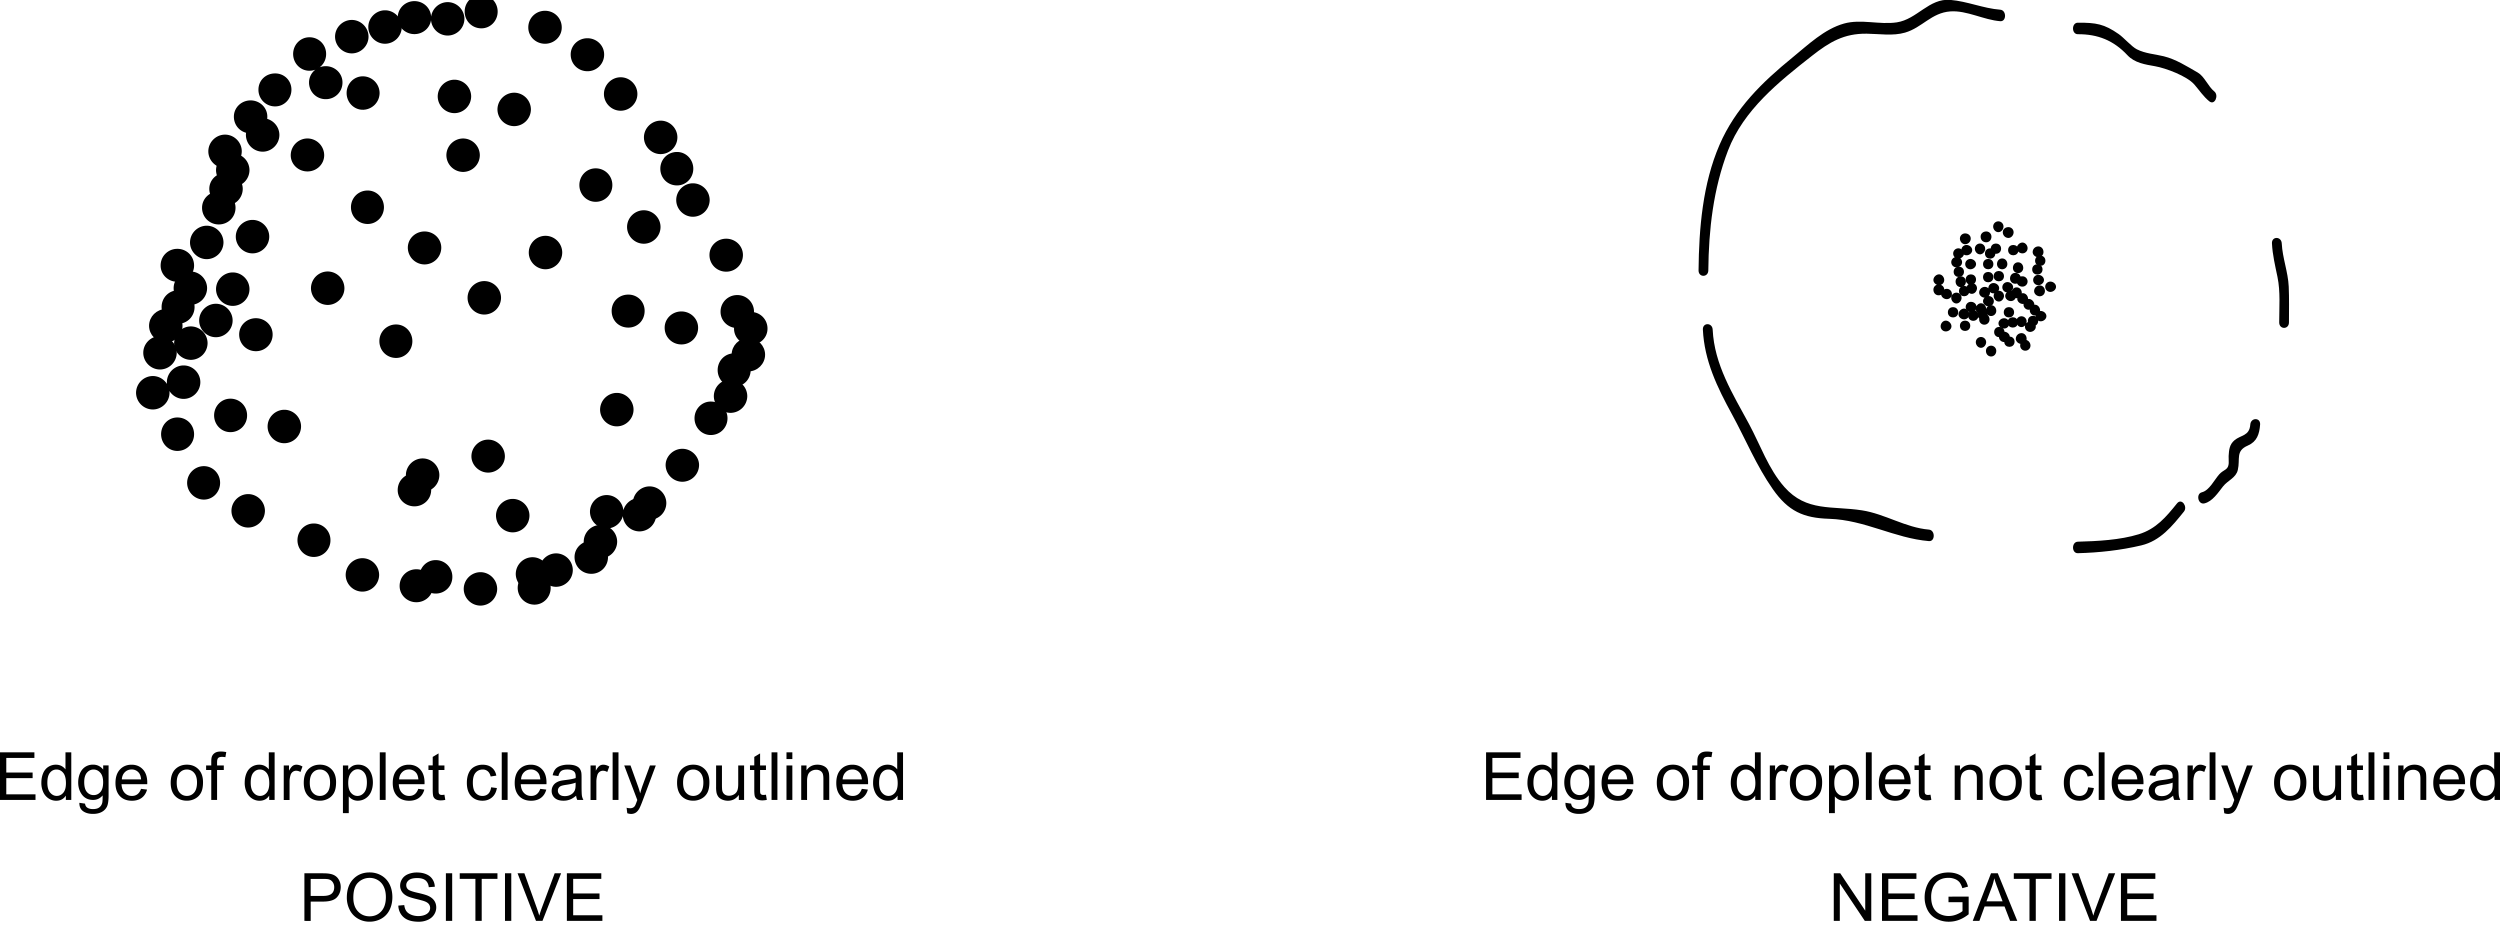 <svg version="1.1" xmlns="http://www.w3.org/2000/svg" x="0" y="0" width="325.984" height="120.854" viewBox="0 0 325.984 120.854" xml:space="preserve"><path d="M-.002 104.307v-6.206h4.488v.73H.819v1.901h3.434v.729H.819v2.112H4.63v.731l-4.632.003zM8.585 104.307v-.566c-.286.445-.705.67-1.257.67-.358 0-.688-.1-.989-.298a1.935 1.935 0 0 1-.698-.827 2.861 2.861 0 0 1-.248-1.222c0-.447.074-.854.226-1.221.148-.364.373-.646.673-.841a1.802 1.802 0 0 1 1.002-.291c.271 0 .513.057.726.17.213.114.385.266.518.447V98.1h.757v6.208l-.71-.001zm-2.41-2.244c0 .576.122 1.005.364 1.29.243.286.529.429.86.429.333 0 .615-.138.849-.409s.35-.688.35-1.246c0-.615-.118-1.067-.355-1.355s-.529-.433-.876-.433c-.338 0-.621.14-.85.416-.229.276-.342.713-.342 1.308zM10.349 104.68l.74.109c.032.229.117.396.259.498.188.143.447.213.774.213.354 0 .625-.07.818-.213.19-.141.321-.338.389-.593.039-.155.058-.479.055-.979-.332.394-.747.59-1.243.59-.617 0-1.097-.225-1.437-.671-.339-.446-.509-.979-.509-1.604 0-.431.078-.824.231-1.188.155-.362.381-.643.677-.841a1.822 1.822 0 0 1 1.04-.296c.528 0 .968.215 1.312.644v-.542h.704v3.888c0 .7-.072 1.196-.214 1.487a1.567 1.567 0 0 1-.677.691c-.311.169-.689.254-1.144.254-.536 0-.969-.121-1.3-.36-.325-.239-.485-.603-.475-1.087zm.632-2.701c0 .59.116 1.021.351 1.292.234.271.528.405.88.405s.646-.135.881-.403c.236-.271.355-.691.355-1.27 0-.55-.122-.965-.366-1.244-.244-.278-.538-.419-.883-.419-.339 0-.627.139-.864.414-.237.274-.354.683-.354 1.225zM18.389 102.861l.786.096c-.125.46-.354.817-.688 1.071-.335.255-.766.383-1.287.383-.658 0-1.18-.201-1.565-.605-.385-.406-.577-.975-.577-1.705 0-.758.194-1.344.583-1.762.39-.417.896-.627 1.517-.627.602 0 1.093.205 1.473.613.382.408.572.984.572 1.727 0 .048 0 .113-.004.203h-3.354c.027.494.167.873.418 1.137.251.262.563.395.939.395.279 0 .519-.073.715-.223.2-.15.358-.383.472-.703zm-2.502-1.235h2.511c-.034-.379-.129-.661-.288-.854a1.171 1.171 0 0 0-.944-.438c-.35 0-.645.117-.884.354-.237.234-.369.546-.395.938zM22.259 102.059c0-.832.231-1.448.694-1.85.387-.335.858-.5 1.414-.5.618 0 1.123.203 1.516.605.395.406.589.966.589 1.682 0 .578-.087 1.032-.261 1.363a1.824 1.824 0 0 1-.757.772 2.202 2.202 0 0 1-1.086.274c-.629 0-1.138-.201-1.526-.605-.388-.399-.583-.98-.583-1.741zm.784 0c0 .575.125 1.008.377 1.294s.567.431.948.431c.379 0 .693-.145.944-.433s.377-.729.377-1.316c0-.557-.126-.978-.38-1.264a1.202 1.202 0 0 0-.941-.431c-.381 0-.697.144-.948.429s-.377.714-.377 1.29zM27.548 104.307v-3.903h-.673v-.593h.673v-.479c0-.302.026-.526.08-.674a.96.96 0 0 1 .389-.479c.186-.125.443-.186.775-.186.215 0 .452.023.711.074l-.113.665a2.781 2.781 0 0 0-.447-.041c-.231 0-.396.05-.492.147-.096.1-.145.282-.145.555v.416h.876v.593h-.876v3.903l-.758.002zM35.1 104.307v-.566c-.284.445-.703.67-1.259.67-.356 0-.688-.1-.986-.298a1.93 1.93 0 0 1-.699-.827 2.861 2.861 0 0 1-.248-1.222c0-.447.075-.854.224-1.221.149-.364.374-.646.674-.841.3-.194.634-.291 1.002-.291.271 0 .514.057.726.17.212.114.384.266.517.447V98.1h.758v6.208l-.709-.001zm-2.408-2.244c0 .576.122 1.005.363 1.29.241.286.528.429.858.429.333 0 .616-.138.85-.409.232-.271.35-.688.35-1.246 0-.615-.119-1.067-.356-1.355-.235-.288-.527-.433-.876-.433-.338 0-.62.14-.849.416-.228.276-.34.713-.34 1.308zM36.998 104.307v-4.496h.687v.683c.176-.318.338-.528.484-.632a.833.833 0 0 1 .489-.15 1.5 1.5 0 0 1 .783.244l-.264.707a1.103 1.103 0 0 0-.56-.164.734.734 0 0 0-.449.149.802.802 0 0 0-.283.418 2.946 2.946 0 0 0-.128.891v2.354h-.761l.002-.004zM39.61 102.059c0-.832.229-1.448.693-1.85.387-.335.857-.5 1.413-.5.618 0 1.124.203 1.518.605.393.406.588.966.588 1.682 0 .578-.087 1.032-.26 1.363a1.834 1.834 0 0 1-.759.772 2.2 2.2 0 0 1-1.087.274c-.629 0-1.138-.201-1.524-.605-.39-.399-.582-.98-.582-1.741zm.784 0c0 .575.125 1.008.376 1.294s.565.431.947.431c.379 0 .693-.145.944-.433s.377-.729.377-1.316c0-.557-.126-.978-.379-1.264a1.203 1.203 0 0 0-.942-.431 1.21 1.21 0 0 0-.947.429c-.251.285-.376.714-.376 1.29zM44.716 106.031V99.81h.693v.583a1.74 1.74 0 0 1 .555-.514c.206-.113.456-.171.749-.171.385 0 .725.099 1.019.295.294.198.515.479.665.837.147.359.224.753.224 1.184 0 .459-.083.875-.248 1.243a1.89 1.89 0 0 1-.72.848 1.858 1.858 0 0 1-.993.293c-.254 0-.48-.054-.685-.16a1.549 1.549 0 0 1-.498-.407v2.188l-.761.002zm.69-3.947c0 .578.117 1.006.352 1.284.235.274.52.416.853.416.339 0 .628-.145.87-.433.24-.286.36-.729.36-1.329 0-.574-.117-1.003-.354-1.289-.236-.283-.52-.426-.846-.426-.324 0-.611.15-.86.455-.25.304-.375.743-.375 1.322zM49.522 104.307v-6.206h.762v6.206h-.762zM54.543 102.861l.787.096c-.125.46-.354.817-.689 1.071-.336.255-.765.383-1.286.383-.658 0-1.181-.201-1.564-.605-.386-.406-.579-.975-.579-1.705 0-.758.195-1.344.584-1.762.391-.417.896-.627 1.517-.627.602 0 1.093.205 1.474.613s.572.984.572 1.727c0 .048-.002.113-.005.203H52c.028.494.167.873.419 1.137.251.261.564.395.939.395.277 0 .518-.073.716-.223.197-.15.353-.383.469-.703zm-2.503-1.235h2.511c-.033-.379-.13-.661-.287-.854a1.168 1.168 0 0 0-.943-.438c-.351 0-.646.117-.882.354-.241.234-.373.546-.399.938zM57.951 103.625l.11.672a2.779 2.779 0 0 1-.576.068c-.277 0-.491-.046-.646-.131a.745.745 0 0 1-.32-.346c-.062-.145-.095-.443-.095-.899v-2.588h-.558v-.594h.558v-1.112l.761-.456v1.57h.766v.593h-.766v2.632c0 .216.013.354.039.417.026.062.07.111.132.147a.508.508 0 0 0 .26.058c.085 0 .197-.01.335-.031zM64.039 102.66l.75.096c-.082.52-.292.923-.628 1.215-.338.293-.751.438-1.243.438-.614 0-1.109-.199-1.481-.603-.375-.401-.562-.979-.562-1.729 0-.486.08-.91.242-1.272.161-.365.406-.639.733-.82a2.192 2.192 0 0 1 1.072-.271c.489 0 .889.123 1.198.37.312.247.51.599.597 1.052l-.739.114c-.07-.302-.195-.527-.375-.682a.977.977 0 0 0-.65-.229c-.384 0-.696.139-.937.414-.239.273-.359.709-.359 1.307 0 .604.116 1.043.347 1.316.231.271.533.411.906.411.299 0 .549-.091.75-.274.198-.19.326-.472.379-.853zM65.424 104.307v-6.206h.765v6.206h-.765zM70.445 102.861l.788.096c-.125.46-.354.817-.69 1.071-.336.255-.765.383-1.288.383-.657 0-1.18-.201-1.562-.605-.386-.406-.578-.975-.578-1.705 0-.758.194-1.344.584-1.762.389-.417.895-.627 1.516-.627.603 0 1.093.205 1.476.613.381.408.569.984.569 1.727 0 .048-.001.113-.004.203h-3.353c.027.494.168.873.419 1.137.251.262.562.395.939.395.278 0 .52-.073.715-.223.197-.15.353-.383.469-.703zm-2.502-1.235h2.511c-.034-.379-.129-.661-.288-.854a1.168 1.168 0 0 0-.943-.438c-.351 0-.645.117-.884.354-.24.235-.37.546-.396.938zM75.124 103.751c-.283.24-.555.411-.814.51a2.348 2.348 0 0 1-.84.146c-.493 0-.874-.119-1.14-.361a1.198 1.198 0 0 1-.396-.925 1.251 1.251 0 0 1 .545-1.042c.161-.108.345-.194.547-.25.148-.04.376-.077.679-.114.614-.072 1.067-.159 1.358-.263l.005-.199c0-.31-.072-.527-.217-.655-.193-.174-.483-.261-.868-.261-.358 0-.623.062-.794.188-.172.126-.298.349-.38.667l-.744-.102c.066-.318.18-.575.334-.773.154-.195.38-.346.673-.452a3.023 3.023 0 0 1 1.02-.158c.385 0 .695.046.937.134.24.092.417.205.528.344.112.138.191.31.237.52.026.13.038.362.038.704v1.016c0 .709.017 1.155.048 1.346.033.188.098.365.194.539h-.796a1.595 1.595 0 0 1-.154-.559zm-.066-1.701c-.275.113-.689.208-1.244.288-.312.047-.535.097-.665.152a.69.69 0 0 0-.302.246.655.655 0 0 0-.104.363c0 .201.077.373.23.508.152.137.379.202.676.202.293 0 .555-.062.781-.191.229-.128.396-.306.504-.528.082-.172.123-.426.123-.762l.001-.278zM77.003 104.307v-4.496h.688v.683c.175-.318.336-.528.484-.632a.83.83 0 0 1 .487-.15c.257 0 .52.082.784.244l-.265.707a1.1 1.1 0 0 0-.559-.164.73.73 0 0 0-.448.149.801.801 0 0 0-.284.418 2.978 2.978 0 0 0-.127.891v2.354H77l.003-.004zM79.883 104.307v-6.206h.763v6.206h-.763zM81.792 106.039l-.085-.716c.167.046.312.066.438.066a.821.821 0 0 0 .405-.085.682.682 0 0 0 .249-.237c.049-.075.126-.267.233-.566l.067-.187-1.705-4.505h.819l.937 2.604c.122.331.229.677.325 1.041.09-.35.192-.69.313-1.024l.96-2.62h.764l-1.71 4.572c-.185.492-.327.833-.428 1.021-.136.253-.292.437-.467.553a1.094 1.094 0 0 1-.625.176 1.513 1.513 0 0 1-.49-.093zM88.287 102.059c0-.832.229-1.448.694-1.85.386-.335.855-.5 1.415-.5.616 0 1.123.203 1.515.605.394.406.588.966.588 1.682 0 .578-.087 1.032-.26 1.363a1.815 1.815 0 0 1-.758.772 2.198 2.198 0 0 1-1.085.274c-.631 0-1.141-.201-1.527-.605-.389-.399-.582-.98-.582-1.741zm.783 0c0 .575.126 1.008.377 1.294s.566.431.949.431a1.2 1.2 0 0 0 .942-.433c.25-.288.376-.729.376-1.316 0-.557-.128-.978-.378-1.264a1.203 1.203 0 0 0-.94-.431c-.383 0-.698.144-.949.429s-.377.714-.377 1.29zM96.339 104.307v-.661c-.35.508-.825.763-1.427.763-.266 0-.513-.052-.744-.151-.229-.104-.4-.229-.512-.382a1.44 1.44 0 0 1-.235-.564 3.898 3.898 0 0 1-.046-.711v-2.785h.763v2.492c0 .397.016.668.046.806.05.199.149.355.306.474.154.113.348.17.576.17.228 0 .441-.058.644-.176a.968.968 0 0 0 .425-.479c.083-.201.124-.494.124-.878v-2.41h.766v4.496l-.686-.004zM99.878 103.625l.11.672a2.779 2.779 0 0 1-.576.068c-.275 0-.491-.046-.646-.131a.735.735 0 0 1-.32-.346c-.062-.145-.093-.443-.093-.899v-2.588h-.561v-.594h.561v-1.112l.758-.456v1.57h.766v.593h-.766v2.632c0 .216.013.354.04.417.026.062.07.111.132.147s.146.058.26.058c.086 0 .198-.01.335-.031zM100.606 104.307v-6.206h.763v6.206h-.763zM102.552 98.976V98.1h.765v.876h-.765zm0 5.331v-4.496h.765v4.496h-.765zM104.475 104.307v-4.496h.688v.641c.329-.495.807-.742 1.432-.742.271 0 .521.05.746.146.229.099.397.227.511.382.112.157.19.348.235.563.028.141.042.388.042.74v2.766h-.763v-2.733c0-.312-.029-.545-.089-.697a.76.76 0 0 0-.316-.368.996.996 0 0 0-.53-.136 1.24 1.24 0 0 0-.841.309c-.235.206-.354.599-.354 1.173v2.456l-.761-.004zM112.377 102.861l.787.096c-.125.46-.354.817-.689 1.071-.336.255-.765.383-1.286.383-.658 0-1.181-.201-1.564-.605-.385-.406-.578-.975-.578-1.705 0-.758.194-1.344.584-1.762.391-.417.896-.627 1.517-.627.602 0 1.093.205 1.473.613.382.408.572.984.572 1.727 0 .048 0 .113-.004.203h-3.354c.027.494.167.873.419 1.137.25.262.563.395.939.395.279 0 .519-.073.716-.223.196-.15.351-.383.468-.703zm-2.503-1.235h2.51c-.033-.379-.129-.661-.287-.854a1.167 1.167 0 0 0-.943-.438c-.351 0-.646.117-.883.354-.239.234-.37.546-.397.938zM117.038 104.307v-.566c-.285.445-.704.67-1.258.67-.358 0-.688-.1-.989-.298a1.926 1.926 0 0 1-.697-.827 2.861 2.861 0 0 1-.248-1.222c0-.447.074-.854.226-1.221a1.77 1.77 0 0 1 .672-.841 1.8 1.8 0 0 1 1.003-.291c.271 0 .513.057.726.17.211.114.384.266.517.447V98.1h.759v6.208l-.711-.001zm-2.408-2.244c0 .576.121 1.005.364 1.29.243.286.529.429.86.429.333 0 .613-.138.849-.409.234-.271.351-.688.351-1.246 0-.615-.119-1.067-.355-1.355-.237-.288-.529-.433-.876-.433-.339 0-.622.14-.851.416-.229.276-.342.713-.342 1.308z"/><g><path d="M193.774 104.307v-6.206h4.487v.73h-3.666v1.901h3.436v.729h-3.436v2.112h3.811v.731l-4.632.003zM202.36 104.307v-.566c-.284.445-.704.67-1.258.67-.357 0-.688-.1-.988-.298a1.944 1.944 0 0 1-.699-.827 2.892 2.892 0 0 1-.247-1.222c0-.447.075-.854.225-1.221.148-.364.375-.646.674-.841.3-.194.634-.291 1.002-.291.271 0 .514.057.725.17.213.114.385.266.52.447V98.1h.758v6.208h-.706v-.001h-.006zm-2.41-2.244c0 .576.122 1.005.364 1.29.24.286.526.429.856.429.333 0 .617-.138.852-.409.231-.271.349-.688.349-1.246 0-.615-.117-1.067-.354-1.355-.234-.288-.528-.433-.877-.433-.337 0-.619.14-.85.416-.227.276-.34.713-.34 1.308zM204.125 104.68l.741.109c.031.229.116.396.258.498.189.143.448.213.775.213.353 0 .626-.07.816-.213.192-.141.322-.338.392-.593.039-.155.057-.479.055-.979-.332.394-.747.59-1.245.59-.617 0-1.096-.225-1.436-.671s-.511-.979-.511-1.604c0-.431.078-.824.233-1.188.156-.362.381-.643.674-.841a1.833 1.833 0 0 1 1.04-.296c.531 0 .969.215 1.312.644v-.542h.703v3.888c0 .7-.07 1.196-.213 1.487a1.58 1.58 0 0 1-.678.691c-.311.169-.688.254-1.143.254-.536 0-.971-.121-1.3-.36-.323-.239-.485-.603-.473-1.087zm.631-2.701c0 .59.117 1.021.354 1.292.231.271.527.405.88.405.351 0 .644-.135.88-.403.237-.271.354-.691.354-1.27 0-.55-.12-.965-.364-1.244-.244-.278-.539-.419-.884-.419-.339 0-.627.139-.863.414-.238.274-.357.683-.357 1.225zM212.166 102.861l.786.096c-.125.46-.354.817-.689 1.071-.335.255-.764.383-1.286.383-.658 0-1.183-.201-1.564-.605-.385-.406-.577-.975-.577-1.705 0-.758.194-1.344.585-1.762.389-.417.895-.627 1.515-.627.602 0 1.094.205 1.475.613.382.408.573.984.573 1.727 0 .048-.002.113-.008.203h-3.354c.028.494.166.873.419 1.137.25.262.564.395.938.395.278 0 .519-.073.717-.223.196-.15.353-.383.47-.703zm-2.503-1.235h2.511c-.033-.379-.13-.661-.287-.854a1.167 1.167 0 0 0-.943-.438 1.2 1.2 0 0 0-.884.354c-.239.234-.371.546-.397.938zM216.036 102.059c0-.832.23-1.448.693-1.85.387-.335.856-.5 1.415-.5.615 0 1.122.203 1.515.605.395.406.588.966.588 1.682 0 .578-.086 1.032-.26 1.363a1.815 1.815 0 0 1-.758.772 2.195 2.195 0 0 1-1.085.274c-.631 0-1.141-.201-1.527-.605-.388-.399-.581-.98-.581-1.741zm.783 0c0 .575.126 1.008.377 1.294s.566.431.947.431c.38 0 .691-.145.942-.433.252-.288.377-.729.377-1.316 0-.557-.127-.978-.379-1.264a1.198 1.198 0 0 0-.94-.431c-.382 0-.697.144-.947.429-.251.285-.377.714-.377 1.29zM221.323 104.307v-3.903h-.674v-.593h.674v-.479c0-.302.026-.526.08-.674a.961.961 0 0 1 .387-.479c.187-.125.445-.186.777-.186.215 0 .45.023.711.074l-.114.665a2.805 2.805 0 0 0-.449-.041c-.229 0-.396.05-.491.147-.096.1-.146.282-.146.555v.416h.878v.593h-.878v3.903h-.757v-.002h.002v.004zM228.875 104.307v-.566c-.284.445-.704.67-1.257.67-.357 0-.688-.1-.989-.298a1.949 1.949 0 0 1-.698-.827 2.876 2.876 0 0 1-.247-1.222c0-.447.074-.854.226-1.221a1.77 1.77 0 0 1 .672-.841 1.815 1.815 0 0 1 1.004-.291c.271 0 .513.057.725.17.214.114.386.266.518.447V98.1h.758v6.208h-.706v-.001h-.006zm-2.408-2.244c0 .576.121 1.005.365 1.29.242.286.528.429.858.429.333 0 .615-.138.85-.409s.35-.688.35-1.246c0-.615-.118-1.067-.354-1.355-.237-.288-.528-.433-.877-.433-.339 0-.621.14-.85.416-.23.276-.342.713-.342 1.308zM230.773 104.307v-4.496h.687v.683c.174-.318.337-.528.485-.632a.827.827 0 0 1 .487-.15c.258 0 .52.082.782.244l-.264.707a1.096 1.096 0 0 0-.557-.164.74.74 0 0 0-.451.149.807.807 0 0 0-.284.418 2.946 2.946 0 0 0-.128.891v2.354h-.76l.003-.004zM233.385 102.059c0-.832.229-1.448.692-1.85.385-.335.855-.5 1.415-.5.616 0 1.123.203 1.514.605.396.406.59.966.59 1.682 0 .578-.089 1.032-.262 1.363a1.807 1.807 0 0 1-.757.772 2.195 2.195 0 0 1-1.085.274c-.631 0-1.139-.201-1.527-.605-.385-.399-.58-.98-.58-1.741zm.784 0c0 .575.125 1.008.377 1.294.251.286.567.431.948.431.379 0 .693-.145.943-.433.253-.288.379-.729.379-1.316 0-.557-.128-.978-.38-1.264a1.204 1.204 0 0 0-.942-.431 1.21 1.21 0 0 0-.948.429c-.252.285-.377.714-.377 1.29zM238.492 106.031V99.81h.692v.583c.164-.229.349-.397.557-.514.205-.113.455-.171.748-.171.384 0 .723.099 1.017.295.294.198.517.479.665.837.149.359.226.753.226 1.184 0 .459-.082.875-.247 1.243a1.876 1.876 0 0 1-.722.848 1.85 1.85 0 0 1-.992.293c-.254 0-.481-.054-.686-.16a1.53 1.53 0 0 1-.496-.407v2.188l-.762.002zm.689-3.947c0 .578.115 1.006.353 1.284.233.274.519.416.852.416.339 0 .629-.145.869-.433.241-.286.362-.729.362-1.329 0-.574-.118-1.003-.354-1.289-.236-.285-.52-.426-.847-.426-.325 0-.611.15-.86.455-.25.304-.375.743-.375 1.322zM243.297 104.307v-6.206h.763v6.206h-.763zM248.319 102.861l.787.096c-.124.46-.354.817-.69 1.071-.336.255-.766.383-1.287.383-.656 0-1.18-.201-1.562-.605-.386-.406-.578-.975-.578-1.705 0-.758.193-1.344.583-1.762.391-.417.896-.627 1.518-.627.602 0 1.092.205 1.475.613.382.408.568.984.568 1.727l-.003.203h-3.354c.028.494.168.873.419 1.137.25.261.562.395.938.395.28 0 .521-.073.717-.223.195-.15.352-.383.469-.703zm-2.503-1.235h2.511c-.034-.379-.129-.661-.288-.854a1.164 1.164 0 0 0-.943-.438 1.2 1.2 0 0 0-.882.354c-.242.234-.373.546-.398.938zM251.725 103.625l.109.672a2.771 2.771 0 0 1-.576.068c-.274 0-.489-.046-.643-.131a.75.75 0 0 1-.322-.346c-.062-.145-.092-.443-.092-.899v-2.588h-.562v-.594h.562v-1.112l.757-.456v1.57h.768v.593h-.768v2.632c0 .216.015.354.041.417a.301.301 0 0 0 .129.147.519.519 0 0 0 .262.058c.087 0 .199-.01.335-.031zM254.88 104.307v-4.496h.688v.641c.328-.495.806-.742 1.43-.742.272 0 .521.05.748.146.228.099.396.227.51.382.112.157.192.348.235.563.028.141.042.388.042.74v2.766h-.762v-2.733c0-.312-.028-.545-.089-.697a.76.76 0 0 0-.314-.368.998.998 0 0 0-.53-.136c-.325 0-.604.103-.841.309-.236.206-.354.599-.354 1.173v2.456l-.763-.004zM259.419 102.059c0-.832.23-1.448.693-1.85.388-.335.855-.5 1.415-.5.617 0 1.123.203 1.516.605.393.406.588.966.588 1.682 0 .578-.087 1.032-.261 1.363a1.818 1.818 0 0 1-.757.772 2.202 2.202 0 0 1-1.086.274c-.631 0-1.14-.201-1.527-.605-.387-.399-.581-.98-.581-1.741zm.784 0c0 .575.124 1.008.377 1.294.25.286.565.431.947.431a1.2 1.2 0 0 0 .943-.433c.251-.288.377-.729.377-1.316 0-.557-.126-.978-.379-1.264a1.204 1.204 0 0 0-.941-.431c-.382 0-.697.144-.947.429-.253.285-.377.714-.377 1.29zM266.19 103.625l.106.672a2.755 2.755 0 0 1-.575.068c-.274 0-.489-.046-.644-.131a.73.73 0 0 1-.322-.346c-.062-.145-.092-.443-.092-.899v-2.588h-.561v-.594h.561v-1.112l.757-.456v1.57h.768v.593h-.768v2.632c0 .216.016.354.039.417a.318.318 0 0 0 .132.147.52.52 0 0 0 .263.058c.085 0 .197-.01.336-.031zM272.278 102.66l.748.096c-.082.52-.291.923-.627 1.215-.34.293-.752.438-1.244.438-.615 0-1.109-.199-1.483-.603-.375-.401-.562-.979-.562-1.729 0-.486.08-.91.239-1.272.161-.365.405-.639.734-.82a2.193 2.193 0 0 1 1.073-.271c.486 0 .889.123 1.198.37.311.247.51.599.597 1.052l-.741.114c-.069-.302-.195-.527-.375-.682a.964.964 0 0 0-.647-.229c-.386 0-.697.139-.938.414-.24.273-.359.709-.359 1.307 0 .604.115 1.043.348 1.316.229.271.533.411.905.411.301 0 .55-.091.749-.274.203-.19.329-.472.385-.853zM273.661 104.307v-6.206h.762v6.206h-.762zM278.682 102.861l.787.096c-.124.46-.354.817-.689 1.071-.335.255-.766.383-1.286.383-.658 0-1.18-.201-1.564-.605-.386-.406-.577-.975-.577-1.705 0-.758.193-1.344.583-1.762.391-.417.896-.627 1.516-.627.603 0 1.095.205 1.473.613.383.408.573.984.573 1.727 0 .048-.002.113-.005.203h-3.354c.026.494.167.873.419 1.137.251.262.563.395.938.395.279 0 .519-.073.716-.223.198-.15.355-.383.47-.703zm-2.502-1.235h2.513c-.033-.379-.131-.661-.288-.854a1.17 1.17 0 0 0-.943-.438c-.35 0-.645.117-.884.354-.241.234-.372.546-.398.938zM283.362 103.751c-.281.24-.555.411-.814.51a2.364 2.364 0 0 1-.843.146c-.492 0-.872-.119-1.138-.361-.269-.239-.397-.55-.397-.925 0-.222.052-.422.149-.604.1-.182.23-.327.395-.438.162-.108.345-.194.548-.25.149-.04.377-.077.678-.114.614-.072 1.066-.159 1.358-.263l.003-.199c0-.31-.069-.527-.217-.655-.193-.174-.482-.261-.867-.261-.355 0-.624.062-.794.188-.171.126-.297.349-.379.667l-.746-.102a1.91 1.91 0 0 1 .334-.773c.156-.195.381-.346.674-.452a3.041 3.041 0 0 1 1.021-.158c.382 0 .695.046.937.134.237.092.416.205.527.344.112.138.191.31.237.52.021.13.037.362.037.704v1.016c0 .709.017 1.155.05 1.346.032.188.095.365.191.539h-.797a1.735 1.735 0 0 1-.147-.559zm-.064-1.701c-.273.113-.689.208-1.244.288-.312.047-.533.097-.665.152a.693.693 0 0 0-.303.246.663.663 0 0 0-.104.363c0 .201.076.373.229.508.155.137.38.202.676.202.293 0 .557-.062.781-.191a1.19 1.19 0 0 0 .505-.528c.082-.172.123-.426.123-.762l.002-.278zM285.241 104.307v-4.496h.687v.683c.175-.318.337-.528.484-.632a.833.833 0 0 1 .489-.15c.258 0 .519.082.781.244l-.264.707a1.1 1.1 0 0 0-.559-.164.74.74 0 0 0-.45.149.811.811 0 0 0-.283.418 2.947 2.947 0 0 0-.127.891v2.354h-.761l.003-.004zM288.12 104.307v-6.206h.762v6.206h-.762zM290.029 106.039l-.086-.716c.168.046.312.066.437.066a.822.822 0 0 0 .407-.085.695.695 0 0 0 .251-.237c.048-.075.126-.267.231-.566.016-.041.037-.104.066-.187l-1.706-4.505h.82l.937 2.604c.121.331.23.677.326 1.041.087-.35.19-.69.312-1.024l.963-2.62h.763l-1.712 4.572c-.183.492-.325.833-.428 1.021-.135.253-.29.437-.465.553a1.098 1.098 0 0 1-.628.176 1.526 1.526 0 0 1-.488-.093zM296.525 102.059c0-.832.23-1.448.694-1.85.387-.335.856-.5 1.412-.5.617 0 1.123.203 1.518.605.392.406.588.966.588 1.682 0 .578-.087 1.032-.259 1.363a1.84 1.84 0 0 1-.761.772c-.33.184-.691.274-1.086.274-.629 0-1.139-.201-1.525-.605-.387-.399-.581-.98-.581-1.741zm.781 0c0 .575.128 1.008.38 1.294a1.2 1.2 0 0 0 .945.431 1.2 1.2 0 0 0 .944-.433c.251-.288.377-.729.377-1.316 0-.557-.126-.978-.379-1.264a1.203 1.203 0 0 0-.942-.431c-.382 0-.695.144-.945.429-.252.285-.38.714-.38 1.29zM304.576 104.307v-.661c-.35.508-.824.763-1.427.763-.268 0-.515-.052-.743-.151-.231-.104-.4-.229-.513-.382a1.47 1.47 0 0 1-.235-.564 3.768 3.768 0 0 1-.048-.711v-2.785h.764v2.492c0 .397.017.668.046.806.051.199.15.355.308.474.153.113.348.17.575.17.229 0 .442-.058.644-.176a.961.961 0 0 0 .424-.479c.084-.201.127-.494.127-.878v-2.41h.763v4.496l-.685-.004zM308.116 103.625l.108.672a2.762 2.762 0 0 1-.575.068c-.276 0-.491-.046-.645-.131a.745.745 0 0 1-.32-.346c-.062-.145-.094-.443-.094-.899v-2.588h-.559v-.594h.559v-1.112l.761-.456v1.57h.765v.593h-.765v2.632c0 .216.014.354.038.417.026.062.07.111.132.147.06.036.146.058.261.058.084 0 .197-.01.334-.031zM308.844 104.307v-6.206h.763v6.206h-.763zM310.793 98.976V98.1h.763v.876h-.763zm0 5.331v-4.496h.763v4.496h-.763zM312.715 104.307v-4.496h.688v.641c.331-.495.808-.742 1.432-.742.271 0 .521.05.747.146.228.099.396.227.509.382.113.157.193.348.237.563.027.141.043.388.043.74v2.766h-.763v-2.733c0-.312-.03-.545-.091-.697a.746.746 0 0 0-.312-.368 1.003 1.003 0 0 0-.532-.136c-.322 0-.604.103-.84.309-.234.206-.354.599-.354 1.173v2.456l-.764-.004zM320.615 102.861l.786.096c-.125.46-.354.817-.69 1.071-.336.255-.764.383-1.287.383-.656 0-1.18-.201-1.562-.605-.386-.406-.578-.975-.578-1.705 0-.758.194-1.344.583-1.762.391-.417.896-.627 1.518-.627.602 0 1.091.205 1.474.613.382.408.57.984.57 1.727l-.003.203h-3.354c.026.494.167.873.417 1.137.253.262.565.395.94.395.278 0 .518-.073.717-.223.198-.15.353-.383.469-.703zm-2.502-1.235h2.511c-.034-.379-.13-.661-.288-.854a1.165 1.165 0 0 0-.943-.438c-.351 0-.646.117-.883.354-.24.234-.372.546-.397.938zM325.276 104.307v-.566c-.285.445-.704.67-1.256.67-.36 0-.689-.1-.991-.298a1.931 1.931 0 0 1-.696-.827 2.847 2.847 0 0 1-.249-1.222c0-.447.075-.854.226-1.221.149-.364.375-.646.675-.841a1.797 1.797 0 0 1 1.002-.291c.271 0 .513.057.725.17.211.114.384.266.518.447V98.1h.759v6.208h-.707v-.001h-.006zm-2.409-2.244c0 .576.122 1.005.364 1.29.241.286.527.429.857.429.334 0 .615-.138.851-.409.232-.271.35-.688.35-1.246 0-.615-.119-1.067-.354-1.355-.237-.288-.528-.433-.876-.433-.341 0-.622.14-.853.416-.224.276-.339.713-.339 1.308z"/></g><g stroke="#000" stroke-width=".216" stroke-miterlimit="10"><path d="M45.871 6.854c1.131 0 2.074-.941 2.074-2.073s-.943-2.073-2.074-2.073-2.073.941-2.073 2.073c0 1.13.942 2.073 2.073 2.073zM50.207 5.597a2.09 2.09 0 0 0 2.073-2.073c0-1.131-.942-2.073-2.073-2.073s-2.074.942-2.074 2.073c0 1.132.943 2.073 2.074 2.073z"/><path d="M54.04 4.34c1.131 0 2.073-.88 2.073-2.011 0-1.193-.942-2.074-2.073-2.074s-2.074.88-2.074 2.074c0 1.131.942 2.011 2.074 2.011zM58.375 4.529a2.09 2.09 0 0 0 2.074-2.072A2.091 2.091 0 0 0 58.375.384a2.09 2.09 0 0 0-2.072 2.073 2.089 2.089 0 0 0 2.072 2.072zM62.773 3.587c1.131 0 2.011-.942 2.011-2.073 0-1.132-.879-2.073-2.011-2.073a2.05 2.05 0 0 0-2.074 2.073c0 1.131.88 2.073 2.074 2.073zM71.067 5.597c1.131 0 2.073-.88 2.073-2.011 0-1.193-.941-2.072-2.073-2.072s-2.073.879-2.073 2.072c0 1.132.942 2.011 2.073 2.011zM76.595 9.179a2.05 2.05 0 0 0 2.073-2.073c0-1.131-.941-2.012-2.073-2.012s-2.072.88-2.072 2.012c0 1.193.943 2.073 2.072 2.073zM80.931 14.33c1.132 0 2.072-.941 2.072-2.073s-.94-2.073-2.072-2.073-2.073.941-2.073 2.073.943 2.073 2.073 2.073zM86.147 19.987a2.091 2.091 0 0 0 2.073-2.073c0-1.132-.942-2.074-2.073-2.074s-2.073.942-2.073 2.074c0 1.129.941 2.073 2.073 2.073zM88.284 24.07c1.13 0 2.009-.941 2.009-2.072s-.879-2.073-2.009-2.073c-1.195 0-2.074.942-2.074 2.073s.879 2.072 2.074 2.072zM90.357 28.156a2.091 2.091 0 0 0 2.073-2.074 2.091 2.091 0 0 0-2.073-2.073c-1.132 0-2.073.942-2.073 2.073s.941 2.074 2.073 2.074zM94.693 35.318c1.13 0 2.072-.88 2.072-2.073 0-1.132-.942-2.012-2.072-2.012-1.132 0-2.074.88-2.074 2.012-.001 1.193.942 2.073 2.074 2.073zM96.137 42.668c1.13 0 2.072-.879 2.072-2.01a2.051 2.051 0 0 0-2.072-2.074 2.05 2.05 0 0 0-2.073 2.074c0 1.13.942 2.01 2.073 2.01z"/><path d="M97.897 44.867c1.131 0 2.072-.88 2.072-2.011a2.05 2.05 0 0 0-2.072-2.073 2.05 2.05 0 0 0-2.074 2.073c-.001 1.134.941 2.011 2.074 2.011z"/><path d="M97.582 48.323c1.131 0 2.074-.942 2.074-2.073s-.942-2.074-2.074-2.074c-1.131 0-2.073.943-2.073 2.074s.942 2.073 2.073 2.073z"/><path d="M95.697 50.333a2.05 2.05 0 0 0 2.073-2.073c0-1.131-.88-2.073-2.073-2.073-1.131 0-2.011.942-2.011 2.073 0 1.132.881 2.073 2.011 2.073z"/><path d="M95.258 53.727a2.09 2.09 0 0 0 2.074-2.074 2.09 2.09 0 0 0-2.074-2.072 2.088 2.088 0 0 0-2.071 2.072 2.088 2.088 0 0 0 2.071 2.074z"/><path d="M92.68 56.616c1.193 0 2.073-.942 2.073-2.073s-.88-2.074-2.073-2.074c-1.132 0-2.011.943-2.011 2.074s.881 2.073 2.011 2.073zM88.973 62.712a2.089 2.089 0 0 0 2.073-2.071c0-1.068-.94-2.013-2.073-2.013-1.132 0-2.072.942-2.072 2.013a2.092 2.092 0 0 0 2.072 2.071zM84.702 67.675a2.09 2.09 0 0 0 2.074-2.071c0-1.132-.943-2.073-2.074-2.073s-2.073.941-2.073 2.073a2.09 2.09 0 0 0 2.073 2.071z"/><path d="M83.382 69.184a2.09 2.09 0 0 0 2.074-2.072 2.09 2.09 0 0 0-2.074-2.074c-1.13 0-2.072.942-2.072 2.074a2.09 2.09 0 0 0 2.072 2.072zM79.11 68.807a2.09 2.09 0 0 0 2.073-2.074c0-1.13-.942-2.071-2.073-2.071s-2.073.941-2.073 2.071a2.09 2.09 0 0 0 2.073 2.074z"/><path d="M78.293 72.701a2.092 2.092 0 0 0 2.074-2.072 2.091 2.091 0 0 0-2.074-2.073 2.09 2.09 0 0 0-2.072 2.073 2.089 2.089 0 0 0 2.072 2.072z"/><path d="M77.098 74.713a2.05 2.05 0 0 0 2.072-2.072c0-1.132-.94-2.012-2.072-2.012-1.133 0-2.073.88-2.073 2.012 0 1.192.942 2.072 2.073 2.072zM72.512 76.408a2.09 2.09 0 0 0 2.071-2.072 2.09 2.09 0 0 0-2.071-2.073 2.09 2.09 0 0 0-2.074 2.073c0 1.13.943 2.072 2.074 2.072z"/><path d="M69.433 76.911a2.09 2.09 0 0 0 2.072-2.072c0-1.132-.94-2.073-2.072-2.073a2.09 2.09 0 0 0-2.073 2.073 2.09 2.09 0 0 0 2.073 2.072z"/><path d="M69.685 78.734c1.131 0 2.011-.941 2.011-2.071 0-1.132-.879-2.074-2.011-2.074s-2.073.942-2.073 2.074a2.09 2.09 0 0 0 2.073 2.071zM62.648 78.86a2.09 2.09 0 0 0 2.073-2.071 2.091 2.091 0 0 0-2.073-2.074 2.09 2.09 0 0 0-2.073 2.074 2.09 2.09 0 0 0 2.073 2.071zM56.803 77.288a2.05 2.05 0 0 0 2.073-2.072 2.05 2.05 0 0 0-2.073-2.073c-1.132 0-2.011.941-2.011 2.073.002 1.133.881 2.072 2.011 2.072z"/><path d="M54.291 78.42c1.131 0 2.074-.88 2.074-2.012 0-1.192-.943-2.072-2.074-2.072s-2.074.88-2.074 2.072c0 1.132.943 2.012 2.074 2.012zM47.254 77.037a2.09 2.09 0 0 0 2.074-2.072 2.09 2.09 0 0 0-2.074-2.073 2.09 2.09 0 0 0-2.072 2.073 2.087 2.087 0 0 0 2.072 2.072zM40.907 72.514a2.052 2.052 0 0 0 2.074-2.074 2.049 2.049 0 0 0-2.074-2.071c-1.131 0-2.011.939-2.011 2.071 0 1.133.881 2.074 2.011 2.074zM32.363 68.681a2.09 2.09 0 0 0 2.073-2.072c0-1.132-.942-2.073-2.073-2.073s-2.074.941-2.074 2.073c0 1.131.943 2.072 2.074 2.072zM26.582 65.036c1.131 0 2.01-.942 2.01-2.074 0-1.13-.879-2.071-2.01-2.071s-2.073.941-2.073 2.071c0 1.132.942 2.074 2.073 2.074zM23.126 58.69c1.193 0 2.073-.94 2.073-2.072s-.88-2.073-2.073-2.073c-1.131 0-2.011.941-2.011 2.073 0 1.13.88 2.072 2.011 2.072zM19.922 53.286c1.132 0 2.074-.942 2.074-2.073s-.942-2.073-2.074-2.073a2.09 2.09 0 0 0-2.073 2.073 2.09 2.09 0 0 0 2.073 2.073zM23.943 51.906c1.131 0 2.072-.942 2.072-2.073s-.941-2.074-2.072-2.074-2.074.943-2.074 2.074.943 2.073 2.074 2.073zM20.864 48.073A2.09 2.09 0 0 0 22.937 46c0-1.131-.942-2.073-2.073-2.073S18.79 44.869 18.79 46s.943 2.073 2.074 2.073z"/><path d="M24.885 46.816a2.091 2.091 0 0 0 2.074-2.073 2.09 2.09 0 0 0-2.074-2.073 2.089 2.089 0 0 0-2.071 2.073 2.09 2.09 0 0 0 2.071 2.073z"/><path d="M21.618 44.554c1.131 0 2.074-.943 2.074-2.074s-.943-2.072-2.074-2.072-2.073.941-2.073 2.072.942 2.074 2.073 2.074z"/><path d="M23.252 42.103c1.131 0 2.011-.941 2.011-2.072 0-1.132-.88-2.074-2.011-2.074-1.193 0-2.072.942-2.072 2.074a2.048 2.048 0 0 0 2.072 2.072z"/><path d="M24.822 39.653a2.09 2.09 0 0 0 2.073-2.072c0-1.131-.942-2.074-2.073-2.074s-2.074.943-2.074 2.074a2.094 2.094 0 0 0 2.074 2.072z"/><path d="M23.126 36.636c1.131 0 2.073-.879 2.073-2.01 0-1.193-.942-2.072-2.073-2.072s-2.073.879-2.073 2.072c-.001 1.13.942 2.01 2.073 2.01zM26.959 33.684a2.092 2.092 0 0 0 2.074-2.074 2.09 2.09 0 0 0-2.074-2.072 2.091 2.091 0 0 0-2.074 2.072c0 1.131.943 2.074 2.074 2.074zM28.529 29.158c1.131 0 2.074-.88 2.074-2.074 0-1.131-.943-2.01-2.074-2.01s-2.073.879-2.073 2.01a2.05 2.05 0 0 0 2.073 2.074z"/><path d="M29.471 26.708a2.09 2.09 0 0 0 2.073-2.074c0-1.131-.94-2.01-2.073-2.01-1.132 0-2.072.879-2.072 2.01a2.09 2.09 0 0 0 2.072 2.074z"/><path d="M30.351 24.258a2.089 2.089 0 0 0 2.072-2.072 2.09 2.09 0 0 0-2.071-2.074 2.091 2.091 0 0 0-2.074 2.074 2.09 2.09 0 0 0 2.073 2.072z"/><path d="M29.345 21.809a2.089 2.089 0 0 0 2.072-2.073c0-1.131-.94-2.073-2.072-2.073s-2.072.942-2.072 2.073.943 2.073 2.072 2.073zM32.676 17.283a2.05 2.05 0 0 0 2.073-2.073c0-1.131-.941-2.011-2.073-2.011-1.131 0-2.071.88-2.071 2.011-.002 1.196.941 2.073 2.071 2.073z"/><path d="M34.247 19.671c1.131 0 2.074-.941 2.074-2.073s-.942-2.073-2.074-2.073a2.091 2.091 0 0 0-2.074 2.073 2.092 2.092 0 0 0 2.074 2.073zM35.881 13.766c1.132 0 2.012-.941 2.012-2.074 0-1.131-.88-2.01-2.012-2.01-1.192 0-2.073.879-2.073 2.01a2.05 2.05 0 0 0 2.073 2.074zM40.342 9.116a2.052 2.052 0 0 0 2.074-2.074 2.05 2.05 0 0 0-2.074-2.073c-1.131 0-2.011.941-2.011 2.073 0 1.131.88 2.074 2.011 2.074zM42.478 12.823a2.051 2.051 0 0 0 2.072-2.074c0-1.131-.941-2.012-2.072-2.012-1.132 0-2.073.881-2.073 2.012a2.05 2.05 0 0 0 2.073 2.074zM47.316 14.205a2.091 2.091 0 0 0 2.073-2.074 2.09 2.09 0 0 0-2.073-2.072c-1.131 0-2.011.941-2.011 2.072 0 1.133.88 2.074 2.011 2.074zM59.255 14.646a2.09 2.09 0 0 0 2.074-2.072 2.09 2.09 0 0 0-2.074-2.073 2.09 2.09 0 0 0-2.072 2.073 2.09 2.09 0 0 0 2.072 2.072zM67.046 16.341a2.09 2.09 0 0 0 2.073-2.073 2.09 2.09 0 0 0-2.073-2.073 2.09 2.09 0 0 0-2.073 2.073 2.09 2.09 0 0 0 2.073 2.073zM60.385 22.311a2.09 2.09 0 0 0 2.073-2.073 2.091 2.091 0 0 0-2.073-2.073 2.09 2.09 0 0 0-2.072 2.073 2.09 2.09 0 0 0 2.072 2.073zM40.091 22.247c1.132 0 2.073-.879 2.073-2.012a2.09 2.09 0 0 0-2.073-2.073 2.091 2.091 0 0 0-2.073 2.073c-.001 1.132.942 2.012 2.073 2.012zM32.927 32.93c1.131 0 2.072-.942 2.072-2.074s-.941-2.073-2.072-2.073c-1.132 0-2.073.942-2.073 2.073s.943 2.074 2.073 2.074zM30.351 39.778c1.132 0 2.072-.942 2.072-2.073s-.94-2.073-2.071-2.073c-1.132 0-2.074.942-2.074 2.073s.942 2.073 2.073 2.073zM28.153 43.863c1.131 0 2.072-.941 2.072-2.072s-.941-2.074-2.072-2.074-2.074.943-2.074 2.074.943 2.072 2.074 2.072zM33.367 45.685a2.052 2.052 0 0 0 2.074-2.074c0-1.131-.942-2.011-2.074-2.011-1.131 0-2.073.88-2.073 2.011 0 1.194.943 2.074 2.073 2.074zM42.73 39.653c1.131 0 2.072-.94 2.072-2.072a2.091 2.091 0 0 0-2.072-2.074 2.091 2.091 0 0 0-2.073 2.074 2.09 2.09 0 0 0 2.073 2.072zM47.945 29.097c1.131 0 2.01-.941 2.01-2.073s-.879-2.073-2.01-2.073c-1.194 0-2.074.941-2.074 2.073s.88 2.073 2.074 2.073zM55.359 34.374a2.09 2.09 0 0 0 2.073-2.073c0-1.131-.942-2.011-2.073-2.011s-2.073.88-2.073 2.011a2.09 2.09 0 0 0 2.073 2.073zM63.15 40.908a2.091 2.091 0 0 0 2.073-2.074c0-1.131-.942-2.073-2.073-2.073s-2.073.942-2.073 2.073c0 1.132.942 2.074 2.073 2.074zM71.131 35.003a2.09 2.09 0 0 0 2.072-2.072c0-1.133-.941-2.074-2.072-2.074s-2.073.941-2.073 2.074c-.003 1.13.941 2.072 2.073 2.072zM77.665 26.206a2.052 2.052 0 0 0 2.073-2.074 2.05 2.05 0 0 0-2.073-2.072c-1.132 0-2.011.941-2.011 2.072 0 1.132.879 2.074 2.011 2.074zM83.948 31.672c1.131 0 2.073-.941 2.073-2.073s-.942-2.073-2.073-2.073-2.074.941-2.074 2.073.943 2.073 2.074 2.073zM81.937 42.607c1.131 0 2.011-.88 2.011-2.073 0-1.133-.88-2.012-2.011-2.012-1.193 0-2.073.879-2.073 2.012 0 1.192.879 2.073 2.073 2.073zM88.848 44.805a2.052 2.052 0 0 0 2.073-2.074c0-1.132-.941-2.012-2.073-2.012s-2.072.88-2.072 2.012c0 1.193.943 2.074 2.072 2.074zM80.429 55.486c1.13 0 2.072-.941 2.072-2.072s-.942-2.074-2.072-2.074a2.09 2.09 0 0 0-2.073 2.074c0 1.129.942 2.072 2.073 2.072zM66.857 69.31a2.09 2.09 0 0 0 2.073-2.074c0-1.132-.941-2.073-2.073-2.073s-2.073.941-2.073 2.073a2.09 2.09 0 0 0 2.073 2.074zM63.653 61.517c1.131 0 2.072-.941 2.072-2.012 0-1.131-.941-2.072-2.072-2.072s-2.074.941-2.074 2.072c0 1.069.943 2.012 2.074 2.012zM54.04 65.916c1.131 0 2.073-.88 2.073-2.011 0-1.193-.942-2.073-2.073-2.073s-2.074.88-2.074 2.073c0 1.131.942 2.011 2.074 2.011z"/><path d="M55.108 64.031a2.091 2.091 0 0 0 2.073-2.074c0-1.131-.942-2.073-2.073-2.073s-2.073.942-2.073 2.073a2.09 2.09 0 0 0 2.073 2.074zM37.075 57.686a2.091 2.091 0 0 0 2.073-2.074c0-1.131-.942-2.072-2.073-2.072s-2.074.941-2.074 2.072c0 1.131.943 2.074 2.074 2.074zM30.038 56.24a2.05 2.05 0 0 0 2.073-2.073 2.05 2.05 0 0 0-2.073-2.073c-1.131 0-2.011.941-2.011 2.073 0 1.131.879 2.073 2.011 2.073zM51.652 46.565c1.131 0 2.01-.942 2.01-2.073 0-1.132-.879-2.074-2.01-2.074a2.051 2.051 0 0 0-2.074 2.074c0 1.131.88 2.073 2.074 2.073z"/></g><g><path d="M222.753 35.253c.051-5.332.65-10.615 2.566-15.622 2.026-5.294 6.625-8.96 10.956-12.358 2.298-1.802 4.166-2.914 7.131-2.881 1.618.019 3.416.323 5-.14 2.229-.649 3.437-2.589 5.912-2.766 2.138-.151 4.351 1.111 6.502 1.279.832.064.836-1.436 0-1.5-2.225-.175-4.276-1.091-6.502-1.279-2.788-.237-4.34 2.531-6.994 2.93-2.257.338-4.664-.471-6.893.159-2.561.723-4.667 2.764-6.688 4.411-3.972 3.237-7.466 6.632-9.523 11.388-2.201 5.085-2.688 10.9-2.74 16.379-.011.95 1.264.948 1.273 0zM270.938 4.461c2.605-.012 4.659.808 6.461 2.733.956 1.021 2.314 1.213 3.632 1.448 1.383.248 4.135 1.27 5.102 2.384.643.738 1.182 1.573 1.95 2.189.712.57 1.271-.793.646-1.295-.8-.64-1.287-1.964-2.158-2.461-1.411-.807-2.843-1.729-4.426-2.12-1.202-.297-2.374-.339-3.509-.908-.691-.348-1.695-1.517-2.373-1.989-1.883-1.315-2.944-1.494-5.323-1.482-.842.005-.842 1.505-.002 1.501zM222.044 42.982c.194 4.054 1.868 7.515 3.787 11.025 1.778 3.257 3.203 6.74 5.336 9.782 2.021 2.878 3.983 3.758 7.357 3.861 4.648.146 8.501 2.528 12.998 2.908.831.069.835-1.431 0-1.5-3.069-.261-5.713-2.043-8.735-2.513-3.879-.603-7.241.211-10.104-3.031-2.099-2.376-3.144-5.485-4.626-8.233-2.116-3.923-4.52-7.719-4.736-12.302-.046-.94-1.322-.948-1.277.003zM296.248 31.737c.073 1.492.421 2.925.722 4.384.396 1.918.223 3.972.223 5.921 0 .949 1.273.949 1.273 0 0-1.558.038-3.12-.031-4.675-.086-1.906-.815-3.719-.909-5.63-.048-.943-1.325-.953-1.278 0zM293.423 55.361c-.11 1.519-1.229 1.334-2.072 2.056-.641.546-.704 1.23-.751 2.043-.031.562.188 1.356-.38 1.743-.313.214-.588.357-.841.642-.629.702-1.3 2.114-2.273 2.347-.792.188-.515 1.648.34 1.446 1.049-.25 1.797-1.42 2.421-2.211.629-.797 1.688-1.107 1.93-2.147.334-1.445-.322-2.482 1.306-3.182 1.192-.514 1.509-1.502 1.601-2.734.065-.955-1.212-.94-1.281-.003zM283.87 65.639c-1.435 1.784-2.729 3.327-4.987 4.024-2.438.753-5.4.905-7.943.971-.84.021-.839 1.521 0 1.5 2.744-.068 5.607-.384 8.283-1.022 2.477-.593 4.03-2.521 5.552-4.411.511-.642-.306-1.807-.905-1.062z"/><path stroke="#000" stroke-width=".216" stroke-miterlimit="10" d="M256.234 31.737a.629.629 0 0 0 .629-.629c0-.314-.251-.564-.629-.564a.562.562 0 0 0-.564.564c-.001.313.25.629.564.629zM255.354 33.62c.313 0 .629-.251.629-.565 0-.312-.313-.564-.629-.564a.561.561 0 0 0-.563.564.56.56 0 0 0 .563.565zM255.104 34.751c.377 0 .629-.251.629-.564s-.252-.564-.629-.564a.563.563 0 1 0 0 1.128z"/><circle stroke="#000" stroke-width=".216" stroke-miterlimit="10" cx="255.417" cy="35.442" r=".565"/><path stroke="#000" stroke-width=".216" stroke-miterlimit="10" d="M255.669 37.328c.313 0 .564-.251.564-.629a.562.562 0 1 0-1.127 0c-.002.377.248.629.563.629z"/><circle stroke="#000" stroke-width=".216" stroke-miterlimit="10" cx="256.988" cy="36.448" r=".565"/><path stroke="#000" stroke-width=".216" stroke-miterlimit="10" d="M257.114 38.207c.312 0 .563-.312.563-.629a.562.562 0 0 0-.563-.564.562.562 0 0 0-.565.564c0 .316.25.629.565.629z"/><circle stroke="#000" stroke-width=".216" stroke-miterlimit="10" cx="256.11" cy="37.956" r=".565"/><path stroke="#000" stroke-width=".216" stroke-miterlimit="10" d="M255.104 39.463c.312 0 .563-.312.563-.629a.564.564 0 1 0-1.129 0c-.001.317.252.629.566.629zM253.847 38.899c.312 0 .562-.251.562-.564s-.25-.564-.562-.564c-.314 0-.631.251-.631.564.001.312.316.564.631.564z"/><path stroke="#000" stroke-width=".216" stroke-miterlimit="10" d="M252.779 38.396c.377 0 .629-.251.629-.628 0-.313-.252-.564-.629-.564a.562.562 0 0 0-.565.564c-.001.376.251.628.565.628zM252.842 37.076a.562.562 0 0 0 .563-.566c0-.312-.25-.628-.563-.628s-.629.313-.629.628.314.566.629.566zM253.72 43.109c.313 0 .629-.251.629-.564 0-.312-.313-.628-.629-.628-.312 0-.564.312-.564.628 0 .314.251.564.564.564z"/><circle stroke="#000" stroke-width=".216" stroke-miterlimit="10" cx="254.664" cy="40.72" r=".565"/><path stroke="#000" stroke-width=".216" stroke-miterlimit="10" d="M256.11 41.537c.312 0 .562-.251.562-.564s-.25-.63-.562-.63c-.314 0-.629.314-.629.63 0 .312.313.564.629.564z"/><circle stroke="#000" stroke-width=".216" stroke-miterlimit="10" cx="256.234" cy="42.48" r=".565"/><path stroke="#000" stroke-width=".216" stroke-miterlimit="10" d="M256.988 40.596c.377 0 .627-.252.627-.564 0-.313-.25-.565-.627-.565a.562.562 0 0 0-.565.565c0 .311.25.564.565.564zM258.307 40.847c.312 0 .565-.251.565-.564s-.253-.63-.565-.63-.564.313-.564.63a.561.561 0 0 0 .564.564zM259.627 41.098a.563.563 0 0 0 .565-.564c0-.377-.252-.63-.565-.63-.312 0-.563.252-.563.63a.56.56 0 0 0 .563.564z"/><path stroke="#000" stroke-width=".216" stroke-miterlimit="10" d="M257.302 41.726a.564.564 0 0 0 .565-.564c0-.377-.253-.628-.565-.628s-.562.25-.562.628a.558.558 0 0 0 .562.564zM258.747 42.229a.563.563 0 0 0 .566-.564c0-.377-.252-.629-.566-.629-.312 0-.564.251-.564.629a.56.56 0 0 0 .564.564z"/><circle stroke="#000" stroke-width=".216" stroke-miterlimit="10" cx="258.497" cy="40.971" r=".565"/><path stroke="#000" stroke-width=".216" stroke-miterlimit="10" d="M259.314 39.841c.312 0 .562-.251.562-.564s-.251-.564-.562-.564c-.315 0-.63.251-.63.564s.314.564.63.564zM258.811 38.71a.562.562 0 0 0 .563-.565c0-.377-.252-.628-.563-.628a.631.631 0 0 0-.63.628c0 .314.316.565.63.565zM259.941 38.144c.313 0 .629-.25.629-.564 0-.313-.313-.564-.629-.564a.562.562 0 0 0-.564.564.56.56 0 0 0 .564.564zM260.633 39.212c.313 0 .565-.313.565-.628a.564.564 0 1 0-1.129 0c-.002.316.251.628.564.628z"/><circle stroke="#000" stroke-width=".216" stroke-miterlimit="10" cx="260.633" cy="36.009" r=".565"/><circle stroke="#000" stroke-width=".216" stroke-miterlimit="10" cx="259.25" cy="36.134" r=".566"/><circle stroke="#000" stroke-width=".216" stroke-miterlimit="10" cx="259.25" cy="34.437" r=".566"/><path stroke="#000" stroke-width=".216" stroke-miterlimit="10" d="M256.926 35.003c.313 0 .63-.251.63-.564s-.314-.565-.63-.565a.563.563 0 0 0-.564.565.56.56 0 0 0 .564.564zM261.072 35.003a.564.564 0 0 0 .565-.564c0-.377-.254-.629-.565-.629-.313 0-.565.251-.565.629 0 .312.252.564.565.564zM263.145 35.505a.562.562 0 0 0 .564-.564c0-.377-.251-.628-.564-.628s-.563.25-.563.628a.56.56 0 0 0 .563.564zM263.711 37.265a.564.564 0 1 0 0-1.129c-.377 0-.627.251-.627.565 0 .313.25.564.627.564z"/><path stroke="#000" stroke-width=".216" stroke-miterlimit="10" d="M262.769 36.888c.376 0 .629-.252.629-.564 0-.378-.253-.629-.629-.629-.313 0-.564.25-.564.629a.561.561 0 0 0 .564.564zM261.762 38.019c.314 0 .629-.25.629-.564 0-.312-.312-.564-.629-.564a.562.562 0 0 0-.563.564.56.56 0 0 0 .563.564zM262.204 39.151c.312 0 .563-.251.563-.564s-.251-.564-.563-.564c-.314 0-.629.25-.629.564 0 .312.313.564.629.564z"/><path stroke="#000" stroke-width=".216" stroke-miterlimit="10" d="M262.957 38.773a.563.563 0 0 0 .566-.564c0-.377-.252-.629-.566-.629-.312 0-.564.251-.564.629a.56.56 0 0 0 .564.564z"/><path stroke="#000" stroke-width=".216" stroke-miterlimit="10" d="M263.774 39.527c.312 0 .564-.25.564-.564 0-.313-.252-.628-.564-.628-.313 0-.629.313-.629.628s.315.564.629.564z"/><path stroke="#000" stroke-width=".216" stroke-miterlimit="10" d="M264.528 40.281c.313 0 .629-.251.629-.565 0-.313-.312-.629-.629-.629-.313 0-.564.312-.564.629a.56.56 0 0 0 .564.565z"/><path stroke="#000" stroke-width=".216" stroke-miterlimit="10" d="M265.345 41.034a.56.56 0 0 0 .562-.565c0-.312-.25-.628-.562-.628-.313 0-.565.312-.565.628s.25.565.565.565z"/><path stroke="#000" stroke-width=".216" stroke-miterlimit="10" d="M266.098 41.788c.312 0 .63-.251.63-.564s-.313-.564-.63-.564a.563.563 0 0 0-.564.564.561.561 0 0 0 .564.564z"/><circle stroke="#000" stroke-width=".216" stroke-miterlimit="10" cx="265.093" cy="41.851" r=".565"/><path stroke="#000" stroke-width=".216" stroke-miterlimit="10" d="M264.717 43.171c.313 0 .63-.251.63-.564s-.313-.564-.63-.564a.562.562 0 0 0-.564.564.56.56 0 0 0 .564.564zM263.586 42.542c.314 0 .564-.313.564-.628a.56.56 0 0 0-.564-.564.561.561 0 0 0-.563.564c-.002.314.249.628.563.628z"/><circle stroke="#000" stroke-width=".216" stroke-miterlimit="10" cx="262.455" cy="42.041" r=".566"/><path stroke="#000" stroke-width=".216" stroke-miterlimit="10" d="M261.323 42.732c.314 0 .564-.251.564-.564s-.25-.565-.564-.565-.628.251-.628.565c.001.312.314.564.628.564z"/><circle stroke="#000" stroke-width=".216" stroke-miterlimit="10" cx="261.952" cy="40.72" r=".565"/><circle stroke="#000" stroke-width=".216" stroke-miterlimit="10" cx="260.696" cy="43.297" r=".565"/><path stroke="#000" stroke-width=".216" stroke-miterlimit="10" d="M261.323 44.49c.314 0 .629-.251.629-.565 0-.312-.312-.564-.629-.564a.561.561 0 0 0-.564.564c0 .315.25.565.564.565z"/><circle stroke="#000" stroke-width=".216" stroke-miterlimit="10" cx="262.014" cy="44.554" r=".565"/><path stroke="#000" stroke-width=".216" stroke-miterlimit="10" d="M263.586 44.741a.562.562 0 0 0 .564-.565c0-.377-.25-.628-.564-.628a.63.63 0 0 0-.629.628c0 .314.315.565.629.565z"/><path stroke="#000" stroke-width=".216" stroke-miterlimit="10" d="M264.088 45.621c.314 0 .565-.251.565-.564s-.251-.63-.565-.63c-.312 0-.562.313-.562.63a.558.558 0 0 0 .562.564zM258.307 45.244c.312 0 .565-.312.565-.629a.564.564 0 1 0-1.129 0c-.001.316.251.629.564.629zM259.627 46.375c.313 0 .565-.251.565-.628a.564.564 0 1 0-1.128 0c-.002.376.25.628.563.628zM256.423 33.181c.313 0 .63-.25.63-.564 0-.313-.312-.565-.63-.565a.563.563 0 0 0-.564.565.561.561 0 0 0 .564.564zM258.181 33.055c.314 0 .564-.313.564-.629a.562.562 0 0 0-.564-.564.562.562 0 0 0-.563.564c-.003.314.25.629.563.629zM258.998 31.484c.315 0 .565-.251.565-.629a.562.562 0 0 0-.565-.564c-.377 0-.627.251-.627.564 0 .378.25.629.627.629z"/><circle stroke="#000" stroke-width=".216" stroke-miterlimit="10" cx="260.256" cy="32.427" r=".565"/><circle stroke="#000" stroke-width=".216" stroke-miterlimit="10" cx="259.501" cy="33.055" r=".566"/><path stroke="#000" stroke-width=".216" stroke-miterlimit="10" d="M260.57 30.164c.312 0 .565-.312.565-.628a.565.565 0 0 0-1.13 0c0 .315.251.628.565.628zM261.888 30.918c.314 0 .565-.312.565-.629a.562.562 0 0 0-.565-.564c-.377 0-.627.251-.627.564 0 .317.25.629.627.629z"/><circle stroke="#000" stroke-width=".216" stroke-miterlimit="10" cx="262.517" cy="32.615" r=".565"/><path stroke="#000" stroke-width=".216" stroke-miterlimit="10" d="M263.711 32.93a.563.563 0 0 0 .565-.565c0-.313-.252-.629-.565-.629-.312 0-.627.312-.627.629 0 .313.314.565.627.565zM265.785 33.432a.562.562 0 0 0 .563-.564c0-.377-.251-.628-.563-.628a.63.63 0 0 0-.629.628c0 .313.313.564.629.564z"/><circle stroke="#000" stroke-width=".216" stroke-miterlimit="10" cx="266.035" cy="33.998" r=".565"/><circle stroke="#000" stroke-width=".216" stroke-miterlimit="10" cx="265.659" cy="35.129" r=".566"/><path stroke="#000" stroke-width=".216" stroke-miterlimit="10" d="M265.785 37.076c.312 0 .627-.251.627-.566 0-.312-.312-.564-.627-.564s-.565.252-.565.564a.56.56 0 0 0 .565.566zM265.972 38.522a.561.561 0 0 0 .564-.564c0-.377-.25-.629-.564-.629a.63.63 0 0 0-.627.629c0 .312.314.564.627.564zM267.355 37.955c.312 0 .629-.251.629-.564s-.313-.564-.629-.564c-.313 0-.563.251-.563.564s.249.564.563.564z"/></g><g><path d="M39.692 120.078v-6.206h2.341c.413 0 .728.02.944.06.305.051.56.146.766.291.206.143.372.343.497.6.126.257.188.537.188.847 0 .525-.168.976-.505 1.34-.336.366-.941.55-1.818.55h-1.593v2.523l-.82-.005zm.819-3.255h1.604c.531 0 .908-.1 1.13-.297.224-.197.334-.477.334-.834a1.12 1.12 0 0 0-.197-.668.894.894 0 0 0-.518-.363c-.139-.038-.395-.056-.768-.056H40.51v2.218h.001zM45.224 117.055c0-1.031.275-1.837.83-2.42s1.269-.876 2.144-.876c.573 0 1.09.139 1.55.412.46.272.812.655 1.053 1.146.242.491.362 1.045.362 1.665 0 .63-.127 1.19-.381 1.69a2.596 2.596 0 0 1-1.08 1.128 3.072 3.072 0 0 1-1.508.383 2.945 2.945 0 0 1-1.566-.424 2.712 2.712 0 0 1-1.045-1.154 3.47 3.47 0 0 1-.359-1.55zm.848.014c0 .748.201 1.337.603 1.769.402.43.907.645 1.515.645.617 0 1.127-.216 1.524-.649.399-.436.602-1.053.602-1.851 0-.506-.086-.946-.257-1.323a1.942 1.942 0 0 0-.75-.876 2.018 2.018 0 0 0-1.106-.312 2.1 2.1 0 0 0-1.501.6c-.421.394-.63 1.061-.63 1.997zM51.94 118.084l.772-.067c.037.312.123.565.257.767.135.198.343.356.625.481.281.121.601.185.951.185.313 0 .591-.049.83-.141.24-.093.418-.221.536-.383a.89.89 0 0 0 .175-.53.822.822 0 0 0-.169-.511c-.112-.146-.3-.268-.56-.365-.167-.064-.535-.166-1.105-.303-.569-.139-.969-.268-1.197-.389-.297-.155-.518-.348-.661-.578a1.405 1.405 0 0 1-.22-.771c0-.312.09-.604.269-.878.178-.271.438-.479.779-.62a2.935 2.935 0 0 1 1.14-.213c.46 0 .866.074 1.218.225.352.146.621.365.811.653s.291.612.307.979l-.787.059c-.043-.392-.187-.688-.43-.891-.244-.199-.605-.3-1.081-.3-.497 0-.859.09-1.087.271-.229.183-.342.399-.342.657 0 .224.079.405.24.551.158.145.571.292 1.239.442.667.149 1.125.283 1.374.396.36.165.628.379.8.634.172.256.258.55.258.885 0 .33-.094.642-.283.933-.188.293-.46.521-.814.682a2.815 2.815 0 0 1-1.197.244c-.562 0-1.031-.084-1.412-.245a1.981 1.981 0 0 1-.893-.739 2.105 2.105 0 0 1-.343-1.12zM58.142 120.078v-6.206h.82v6.206h-.82zM61.991 120.078v-5.476h-2.045v-.73h4.919v.73h-2.053v5.476h-.821zM65.847 120.078v-6.206h.82v6.206h-.82zM69.891 120.078l-2.403-6.206h.889l1.613 4.509c.129.361.238.7.327 1.017.096-.339.208-.677.335-1.017l1.675-4.509h.838l-2.43 6.206h-.844zM73.917 120.078v-6.206h4.488v.73h-3.667v1.899h3.435v.729h-3.435v2.111h3.81v.732h-4.631v.005z"/></g><g><path d="M239.113 120.078v-6.206h.843l3.26 4.873v-4.873h.786v6.206h-.842l-3.261-4.878v4.878h-.786zM245.401 120.078v-6.206h4.488v.73h-3.666v1.899h3.434v.729h-3.434v2.111h3.81v.732h-4.632v.005zM254.072 117.645v-.729l2.63-.005v2.303c-.404.322-.82.563-1.249.728-.43.163-.869.243-1.321.243a3.492 3.492 0 0 1-1.661-.393 2.594 2.594 0 0 1-1.129-1.132 3.57 3.57 0 0 1-.382-1.655c0-.604.126-1.167.378-1.691.253-.522.617-.912 1.092-1.166.477-.254 1.021-.382 1.64-.382.447 0 .854.072 1.219.219.362.146.646.349.854.605.206.26.362.601.472 1.019l-.741.203a2.387 2.387 0 0 0-.347-.747 1.467 1.467 0 0 0-.596-.436 2.178 2.178 0 0 0-.854-.163c-.375 0-.701.057-.974.173a1.812 1.812 0 0 0-.663.45 2.215 2.215 0 0 0-.394.614 3.241 3.241 0 0 0-.235 1.249c0 .554.096 1.016.285 1.39.19.371.469.647.832.828.362.182.75.271 1.16.271.354 0 .702-.069 1.041-.204.338-.139.597-.282.771-.438v-1.154h-1.828zM257.231 120.078l2.383-6.206h.885l2.541 6.206h-.936l-.727-1.88h-2.596l-.683 1.88h-.867zm1.79-2.547h2.104l-.646-1.721a14.22 14.22 0 0 1-.439-1.289c-.08.398-.19.795-.334 1.188l-.685 1.822zM264.63 120.078v-5.476h-2.044v-.73h4.919v.73h-2.052v5.476h-.823zM268.487 120.078v-6.206h.821v6.206h-.821zM272.531 120.078l-2.406-6.206h.891l1.613 4.509c.129.361.236.7.325 1.017.097-.339.208-.677.334-1.017l1.677-4.509h.84l-2.432 6.206h-.842zM276.557 120.078v-6.206h4.486v.73h-3.666v1.899h3.437v.729h-3.437v2.111h3.812v.732h-4.633v.005h.001z"/></g></svg>